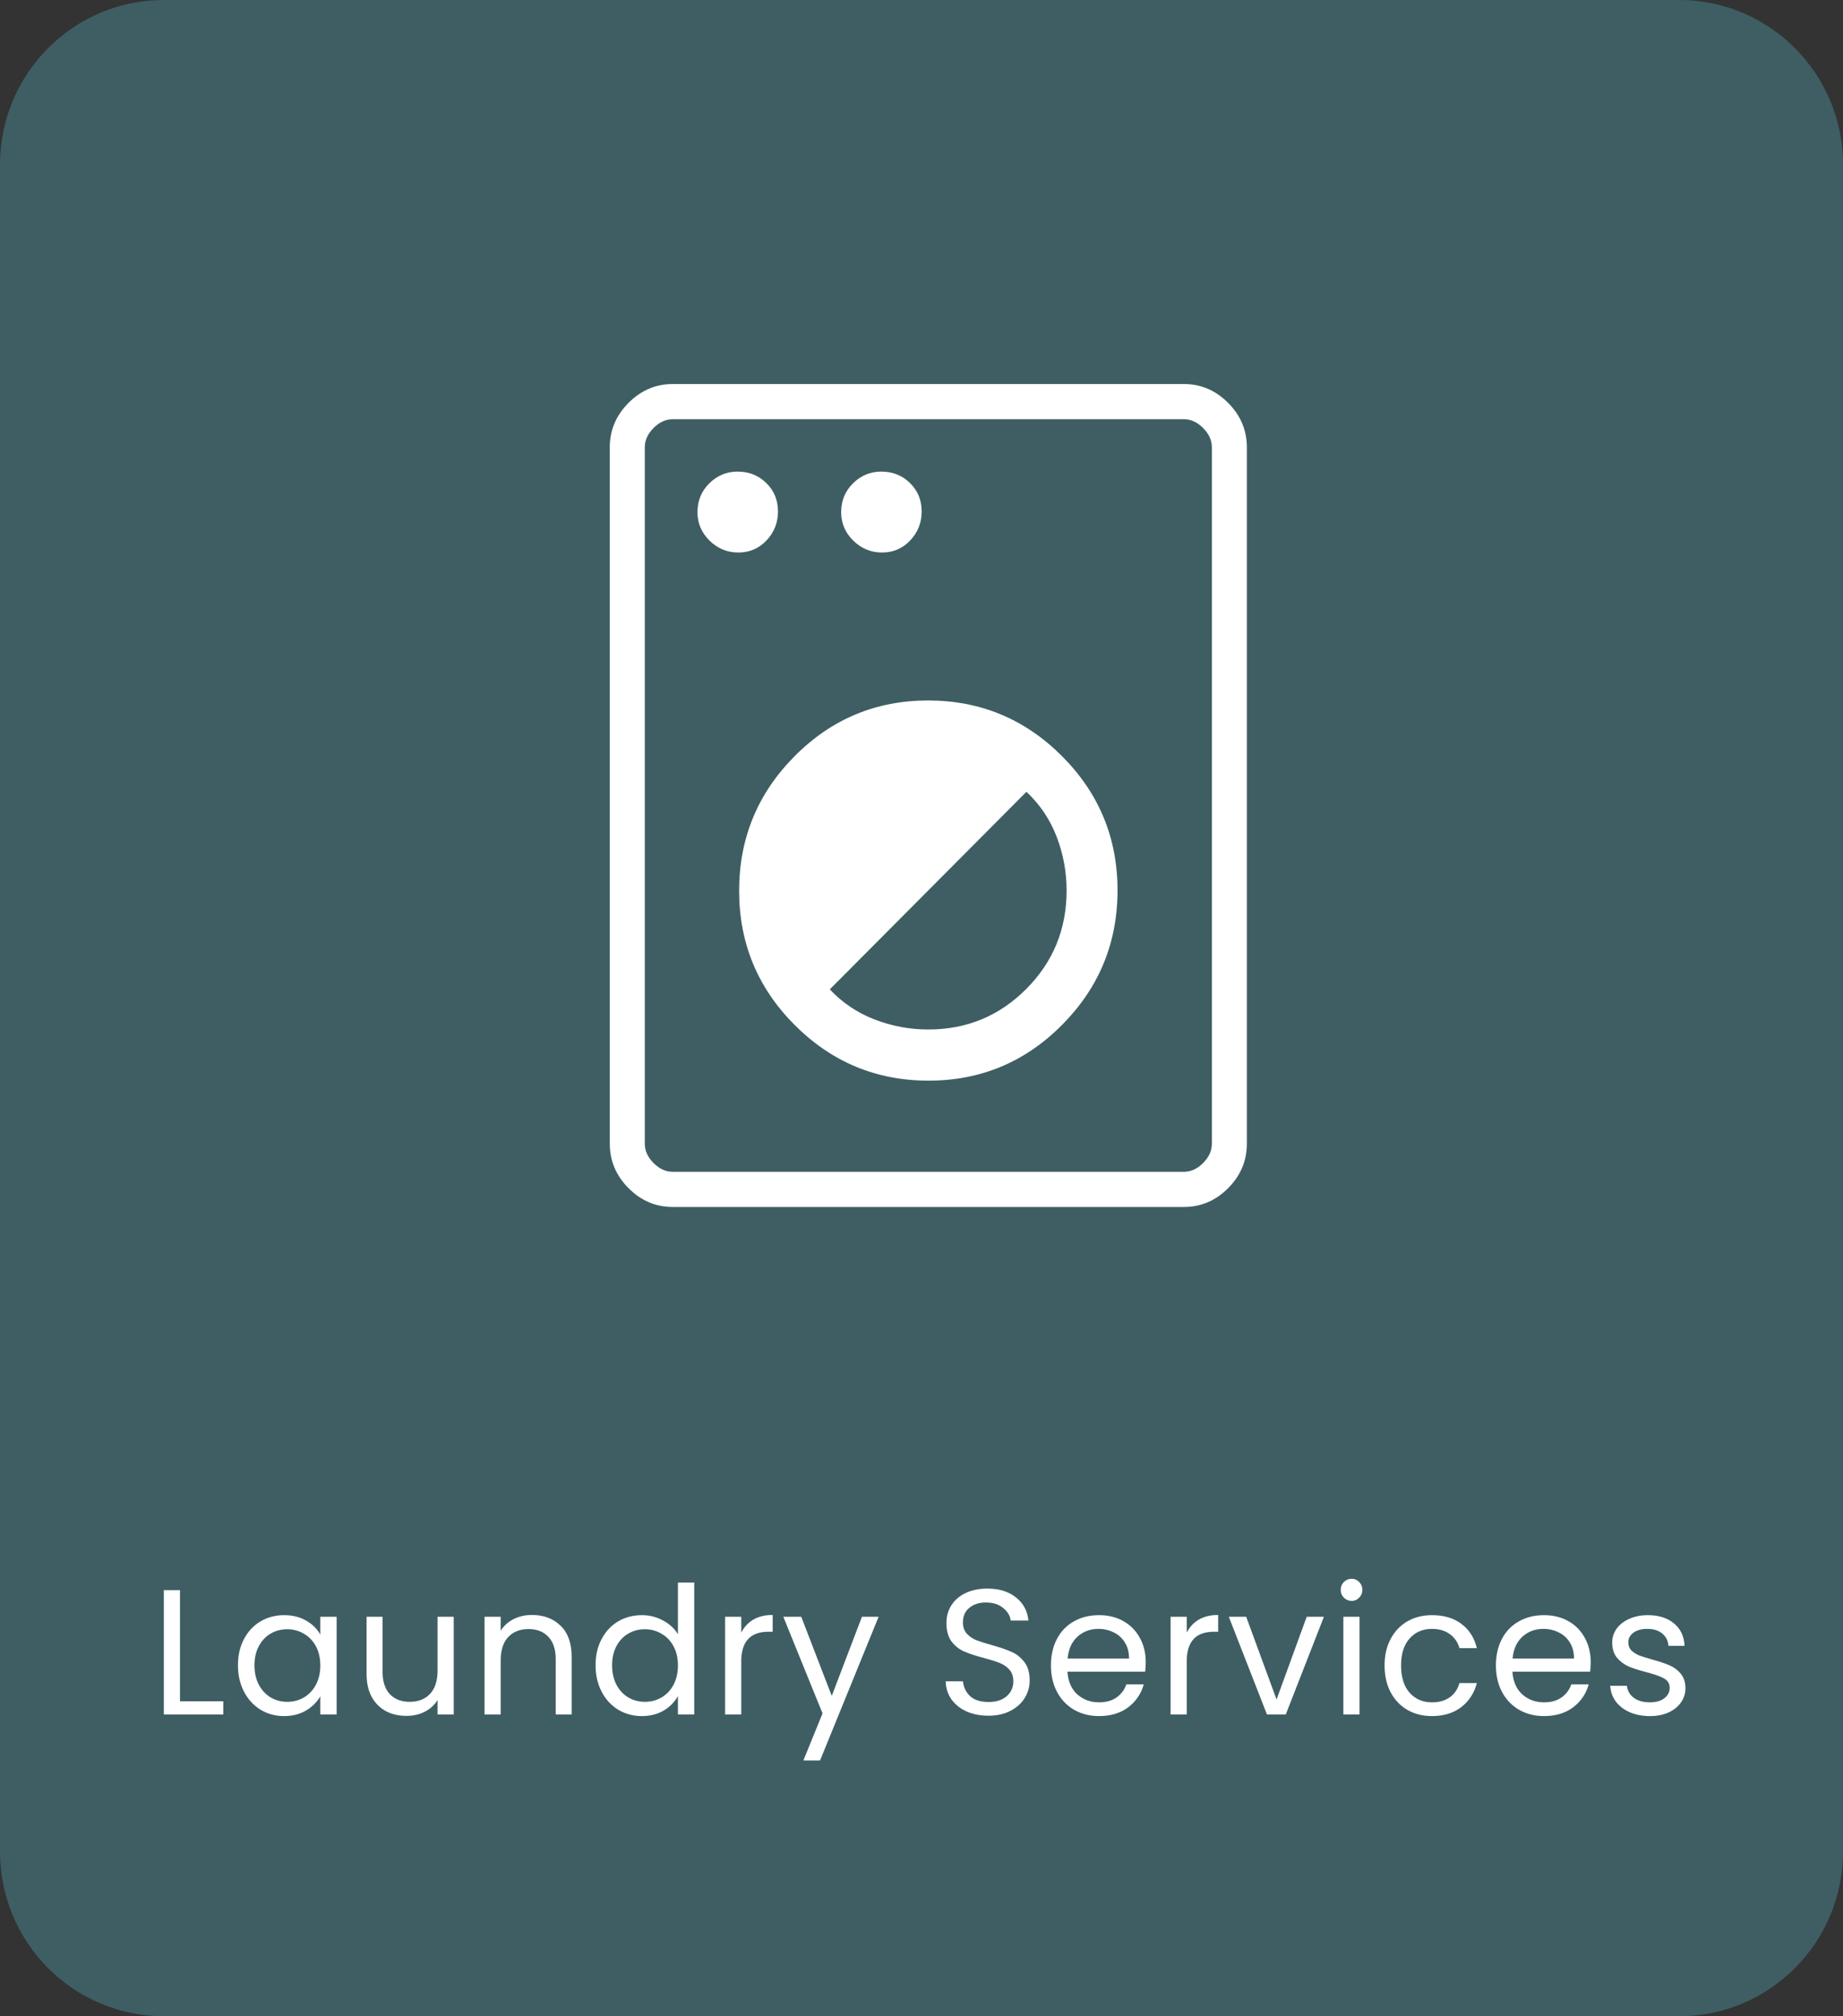 <svg width="85" height="93" viewBox="0 0 85 93" fill="none" xmlns="http://www.w3.org/2000/svg">
<rect x="0" y="0" width="85" height="93" fill="#333333" stroke="none"/>
<path d="M0 7.592C0 3.399 3.383 0 7.556 0H77.444C81.617 0 85 3.399 85 7.592V85.408C85 89.601 81.617 93 77.444 93H7.556C3.383 93 0 89.601 0 85.408V7.592Z" fill="#3E5E63"/>
<path d="M8.301 78.473H10.298V79.082H7.556V73.349H8.301V78.473Z" fill="white"/>
<path d="M10.975 76.812C10.975 76.351 11.067 75.948 11.253 75.603C11.438 75.252 11.692 74.98 12.014 74.788C12.342 74.597 12.704 74.501 13.103 74.501C13.496 74.501 13.837 74.586 14.126 74.756C14.415 74.925 14.631 75.139 14.773 75.397V74.575H15.526V79.082H14.773V78.243C14.625 78.506 14.404 78.725 14.11 78.901C13.82 79.071 13.482 79.156 13.095 79.156C12.696 79.156 12.336 79.057 12.014 78.86C11.692 78.662 11.438 78.385 11.253 78.029C11.067 77.672 10.975 77.267 10.975 76.812ZM14.773 76.82C14.773 76.48 14.704 76.184 14.568 75.932C14.431 75.679 14.246 75.487 14.011 75.356C13.782 75.219 13.528 75.15 13.25 75.15C12.972 75.15 12.718 75.216 12.489 75.348C12.26 75.479 12.077 75.671 11.941 75.923C11.804 76.176 11.736 76.472 11.736 76.812C11.736 77.157 11.804 77.459 11.941 77.716C12.077 77.969 12.26 78.163 12.489 78.3C12.718 78.432 12.972 78.498 13.25 78.498C13.528 78.498 13.782 78.432 14.011 78.3C14.246 78.163 14.431 77.969 14.568 77.716C14.704 77.459 14.773 77.16 14.773 76.82Z" fill="white"/>
<path d="M20.926 74.575V79.082H20.181V78.415C20.039 78.646 19.84 78.827 19.584 78.958C19.333 79.084 19.054 79.147 18.749 79.147C18.4 79.147 18.086 79.076 17.808 78.934C17.529 78.785 17.308 78.566 17.145 78.276C16.986 77.985 16.907 77.631 16.907 77.215V74.575H17.644V77.116C17.644 77.56 17.756 77.903 17.979 78.144C18.203 78.38 18.509 78.498 18.896 78.498C19.294 78.498 19.608 78.374 19.837 78.128C20.067 77.881 20.181 77.522 20.181 77.05V74.575H20.926Z" fill="white"/>
<path d="M24.533 74.492C25.078 74.492 25.52 74.66 25.859 74.994C26.197 75.323 26.366 75.8 26.366 76.425V79.082H25.63V76.532C25.63 76.082 25.518 75.74 25.294 75.504C25.07 75.263 24.765 75.142 24.377 75.142C23.984 75.142 23.671 75.266 23.436 75.512C23.207 75.759 23.092 76.118 23.092 76.59V79.082H22.347V74.575H23.092V75.216C23.24 74.986 23.439 74.808 23.69 74.681C23.946 74.555 24.227 74.492 24.533 74.492Z" fill="white"/>
<path d="M27.468 76.812C27.468 76.351 27.561 75.948 27.747 75.603C27.932 75.252 28.186 74.98 28.508 74.788C28.835 74.597 29.201 74.501 29.605 74.501C29.954 74.501 30.279 74.583 30.579 74.747C30.879 74.906 31.108 75.117 31.266 75.381V72.996H32.019V79.082H31.266V78.234C31.119 78.503 30.901 78.725 30.611 78.901C30.322 79.071 29.984 79.156 29.597 79.156C29.198 79.156 28.835 79.057 28.508 78.86C28.186 78.662 27.932 78.385 27.747 78.029C27.561 77.672 27.468 77.267 27.468 76.812ZM31.266 76.82C31.266 76.48 31.198 76.184 31.062 75.932C30.925 75.679 30.74 75.487 30.505 75.356C30.276 75.219 30.022 75.15 29.744 75.15C29.466 75.15 29.212 75.216 28.983 75.348C28.753 75.479 28.571 75.671 28.434 75.923C28.298 76.176 28.23 76.472 28.23 76.812C28.23 77.157 28.298 77.459 28.434 77.716C28.571 77.969 28.753 78.163 28.983 78.3C29.212 78.432 29.466 78.498 29.744 78.498C30.022 78.498 30.276 78.432 30.505 78.3C30.74 78.163 30.925 77.969 31.062 77.716C31.198 77.459 31.266 77.16 31.266 76.82Z" fill="white"/>
<path d="M34.187 75.307C34.318 75.049 34.503 74.849 34.743 74.706C34.989 74.564 35.286 74.492 35.636 74.492V75.266H35.439C34.604 75.266 34.187 75.721 34.187 76.631V79.082H33.442V74.575H34.187V75.307Z" fill="white"/>
<path d="M40.522 74.575L37.821 81.204H37.052L37.936 79.032L36.127 74.575H36.954L38.361 78.226L39.753 74.575H40.522Z" fill="white"/>
<path d="M45.59 79.139C45.213 79.139 44.875 79.073 44.575 78.942C44.28 78.805 44.048 78.618 43.879 78.382C43.71 78.141 43.623 77.864 43.617 77.552H44.411C44.438 77.82 44.547 78.048 44.738 78.234C44.935 78.415 45.219 78.506 45.59 78.506C45.944 78.506 46.223 78.418 46.425 78.243C46.632 78.062 46.736 77.832 46.736 77.552C46.736 77.333 46.676 77.154 46.556 77.017C46.435 76.88 46.285 76.776 46.105 76.705C45.925 76.633 45.682 76.557 45.377 76.475C45 76.376 44.697 76.277 44.468 76.178C44.245 76.08 44.051 75.926 43.887 75.718C43.729 75.504 43.65 75.219 43.65 74.862C43.65 74.55 43.729 74.273 43.887 74.032C44.045 73.79 44.266 73.604 44.55 73.472C44.839 73.341 45.169 73.275 45.541 73.275C46.075 73.275 46.512 73.409 46.85 73.678C47.194 73.947 47.388 74.303 47.431 74.747H46.613C46.586 74.528 46.471 74.336 46.269 74.172C46.067 74.002 45.8 73.917 45.467 73.917C45.156 73.917 44.902 73.999 44.706 74.163C44.509 74.322 44.411 74.547 44.411 74.838C44.411 75.046 44.468 75.216 44.583 75.348C44.703 75.479 44.847 75.581 45.017 75.652C45.191 75.718 45.434 75.795 45.745 75.882C46.122 75.987 46.425 76.091 46.654 76.195C46.883 76.293 47.079 76.45 47.243 76.664C47.407 76.872 47.489 77.157 47.489 77.519C47.489 77.799 47.415 78.062 47.268 78.308C47.12 78.555 46.902 78.755 46.613 78.909C46.324 79.062 45.983 79.139 45.59 79.139Z" fill="white"/>
<path d="M52.841 76.655C52.841 76.798 52.833 76.949 52.816 77.108H49.231C49.259 77.552 49.409 77.9 49.682 78.152C49.96 78.399 50.295 78.522 50.688 78.522C51.01 78.522 51.278 78.448 51.49 78.3C51.709 78.147 51.861 77.944 51.949 77.692H52.751C52.631 78.125 52.391 78.478 52.031 78.753C51.671 79.021 51.223 79.156 50.688 79.156C50.263 79.156 49.881 79.06 49.542 78.868C49.209 78.676 48.948 78.404 48.757 78.054C48.566 77.697 48.47 77.286 48.47 76.82C48.47 76.354 48.563 75.945 48.748 75.594C48.934 75.243 49.193 74.975 49.526 74.788C49.864 74.597 50.252 74.501 50.688 74.501C51.114 74.501 51.49 74.594 51.818 74.78C52.145 74.967 52.396 75.224 52.571 75.553C52.751 75.877 52.841 76.244 52.841 76.655ZM52.072 76.499C52.072 76.214 52.009 75.97 51.883 75.767C51.758 75.559 51.586 75.403 51.368 75.298C51.155 75.189 50.917 75.134 50.656 75.134C50.279 75.134 49.957 75.254 49.69 75.496C49.428 75.737 49.278 76.072 49.24 76.499H52.072Z" fill="white"/>
<path d="M54.733 75.307C54.864 75.049 55.049 74.849 55.289 74.706C55.535 74.564 55.832 74.492 56.182 74.492V75.266H55.985C55.15 75.266 54.733 75.721 54.733 76.631V79.082H53.988V74.575H54.733V75.307Z" fill="white"/>
<path d="M58.875 78.391L60.266 74.575H61.06L59.3 79.082H58.433L56.673 74.575H57.475L58.875 78.391Z" fill="white"/>
<path d="M62.342 73.843C62.2 73.843 62.08 73.793 61.981 73.695C61.883 73.596 61.834 73.475 61.834 73.333C61.834 73.19 61.883 73.07 61.981 72.971C62.08 72.872 62.2 72.823 62.342 72.823C62.478 72.823 62.593 72.872 62.685 72.971C62.784 73.07 62.833 73.19 62.833 73.333C62.833 73.475 62.784 73.596 62.685 73.695C62.593 73.793 62.478 73.843 62.342 73.843ZM62.702 74.575V79.082H61.957V74.575H62.702Z" fill="white"/>
<path d="M63.857 76.82C63.857 76.354 63.95 75.948 64.135 75.603C64.32 75.252 64.577 74.98 64.904 74.788C65.237 74.597 65.617 74.501 66.042 74.501C66.593 74.501 67.046 74.635 67.401 74.904C67.761 75.172 67.998 75.545 68.113 76.022H67.311C67.234 75.748 67.084 75.531 66.861 75.372C66.642 75.213 66.37 75.134 66.042 75.134C65.617 75.134 65.273 75.282 65.011 75.578C64.749 75.869 64.618 76.283 64.618 76.82C64.618 77.363 64.749 77.782 65.011 78.078C65.273 78.374 65.617 78.522 66.042 78.522C66.37 78.522 66.642 78.446 66.861 78.292C67.079 78.139 67.229 77.919 67.311 77.634H68.113C67.993 78.095 67.753 78.465 67.393 78.744C67.033 79.019 66.582 79.156 66.042 79.156C65.617 79.156 65.237 79.06 64.904 78.868C64.577 78.676 64.32 78.404 64.135 78.054C63.95 77.703 63.857 77.291 63.857 76.82Z" fill="white"/>
<path d="M73.363 76.655C73.363 76.798 73.355 76.949 73.339 77.108H69.754C69.781 77.552 69.931 77.9 70.204 78.152C70.482 78.399 70.818 78.522 71.21 78.522C71.532 78.522 71.8 78.448 72.013 78.3C72.231 78.147 72.384 77.944 72.471 77.692H73.273C73.153 78.125 72.913 78.478 72.553 78.753C72.193 79.021 71.745 79.156 71.21 79.156C70.785 79.156 70.403 79.06 70.064 78.868C69.732 78.676 69.47 78.404 69.279 78.054C69.088 77.697 68.992 77.286 68.992 76.82C68.992 76.354 69.085 75.945 69.271 75.594C69.456 75.243 69.715 74.975 70.048 74.788C70.386 74.597 70.774 74.501 71.21 74.501C71.636 74.501 72.013 74.594 72.34 74.78C72.667 74.967 72.918 75.224 73.093 75.553C73.273 75.877 73.363 76.244 73.363 76.655ZM72.594 76.499C72.594 76.214 72.531 75.97 72.406 75.767C72.28 75.559 72.108 75.403 71.89 75.298C71.677 75.189 71.44 75.134 71.178 75.134C70.801 75.134 70.479 75.254 70.212 75.496C69.95 75.737 69.8 76.072 69.762 76.499H72.594Z" fill="white"/>
<path d="M76.098 79.156C75.754 79.156 75.446 79.098 75.173 78.983C74.9 78.862 74.685 78.698 74.526 78.49C74.368 78.276 74.281 78.032 74.264 77.757H75.034C75.056 77.982 75.159 78.166 75.345 78.308C75.536 78.451 75.784 78.522 76.09 78.522C76.374 78.522 76.597 78.459 76.761 78.333C76.925 78.207 77.007 78.048 77.007 77.856C77.007 77.659 76.919 77.513 76.745 77.42C76.57 77.322 76.3 77.226 75.934 77.132C75.601 77.045 75.329 76.957 75.116 76.869C74.908 76.776 74.728 76.642 74.576 76.466C74.428 76.285 74.355 76.049 74.355 75.759C74.355 75.529 74.423 75.318 74.559 75.126C74.696 74.934 74.889 74.783 75.14 74.673C75.391 74.558 75.678 74.501 76 74.501C76.496 74.501 76.897 74.627 77.203 74.879C77.508 75.131 77.672 75.477 77.694 75.915H76.949C76.933 75.679 76.837 75.49 76.663 75.348C76.494 75.205 76.264 75.134 75.975 75.134C75.708 75.134 75.495 75.191 75.337 75.307C75.178 75.422 75.099 75.573 75.099 75.759C75.099 75.907 75.146 76.03 75.239 76.129C75.337 76.222 75.457 76.299 75.599 76.359C75.746 76.414 75.948 76.477 76.204 76.549C76.526 76.636 76.788 76.724 76.99 76.812C77.192 76.894 77.364 77.02 77.506 77.19C77.653 77.36 77.73 77.582 77.735 77.856C77.735 78.103 77.667 78.325 77.53 78.522C77.394 78.72 77.2 78.876 76.949 78.991C76.704 79.101 76.42 79.156 76.098 79.156Z" fill="white"/>
<path d="M31.029 55.673C30.244 55.673 29.564 55.384 28.988 54.805C28.412 54.226 28.123 53.542 28.123 52.754V20.634C28.123 19.845 28.412 19.162 28.988 18.583C29.564 18.004 30.244 17.714 31.029 17.714H54.6C55.385 17.714 56.066 18.004 56.642 18.583C57.218 19.162 57.506 19.845 57.506 20.634V52.754C57.506 53.542 57.218 54.226 56.642 54.805C56.066 55.384 55.385 55.673 54.6 55.673H31.029ZM31.029 54.051H54.6C54.923 54.051 55.219 53.916 55.488 53.646C55.757 53.375 55.892 53.078 55.892 52.754V20.634C55.892 20.31 55.757 20.012 55.488 19.742C55.219 19.472 54.923 19.337 54.6 19.337H31.029C30.706 19.337 30.411 19.472 30.142 19.742C29.872 20.012 29.738 20.31 29.738 20.634V52.754C29.738 53.078 29.872 53.375 30.142 53.646C30.411 53.916 30.706 54.051 31.029 54.051ZM42.825 49.846C45.231 49.846 47.285 48.987 48.987 47.27C50.69 45.553 51.541 43.486 51.541 41.068C51.541 38.65 50.686 36.586 48.978 34.876C47.269 33.165 45.211 32.31 42.805 32.31C40.399 32.31 38.345 33.168 36.642 34.886C34.94 36.602 34.089 38.67 34.089 41.088C34.089 43.505 34.943 45.569 36.652 47.28C38.361 48.99 40.418 49.846 42.825 49.846ZM42.815 47.486C41.956 47.486 41.129 47.331 40.333 47.023C39.538 46.715 38.85 46.253 38.27 45.636L47.339 36.523C47.961 37.105 48.425 37.794 48.732 38.591C49.038 39.389 49.192 40.217 49.192 41.078C49.192 42.858 48.572 44.371 47.332 45.617C46.092 46.862 44.586 47.486 42.815 47.486ZM34.054 25.485C34.569 25.485 35.003 25.298 35.354 24.926C35.705 24.553 35.881 24.108 35.881 23.59C35.881 23.071 35.702 22.636 35.344 22.283C34.987 21.93 34.544 21.753 34.015 21.753C33.513 21.753 33.079 21.933 32.715 22.293C32.35 22.652 32.168 23.097 32.168 23.628C32.168 24.133 32.353 24.569 32.724 24.935C33.094 25.301 33.538 25.485 34.054 25.485ZM40.681 25.485C41.197 25.485 41.63 25.298 41.981 24.926C42.333 24.553 42.508 24.108 42.508 23.59C42.508 23.071 42.329 22.636 41.972 22.283C41.614 21.93 41.171 21.753 40.642 21.753C40.14 21.753 39.706 21.933 39.342 22.293C38.977 22.652 38.795 23.097 38.795 23.628C38.795 24.133 38.98 24.569 39.351 24.935C39.722 25.301 40.165 25.485 40.681 25.485Z" fill="white"/>
</svg>

